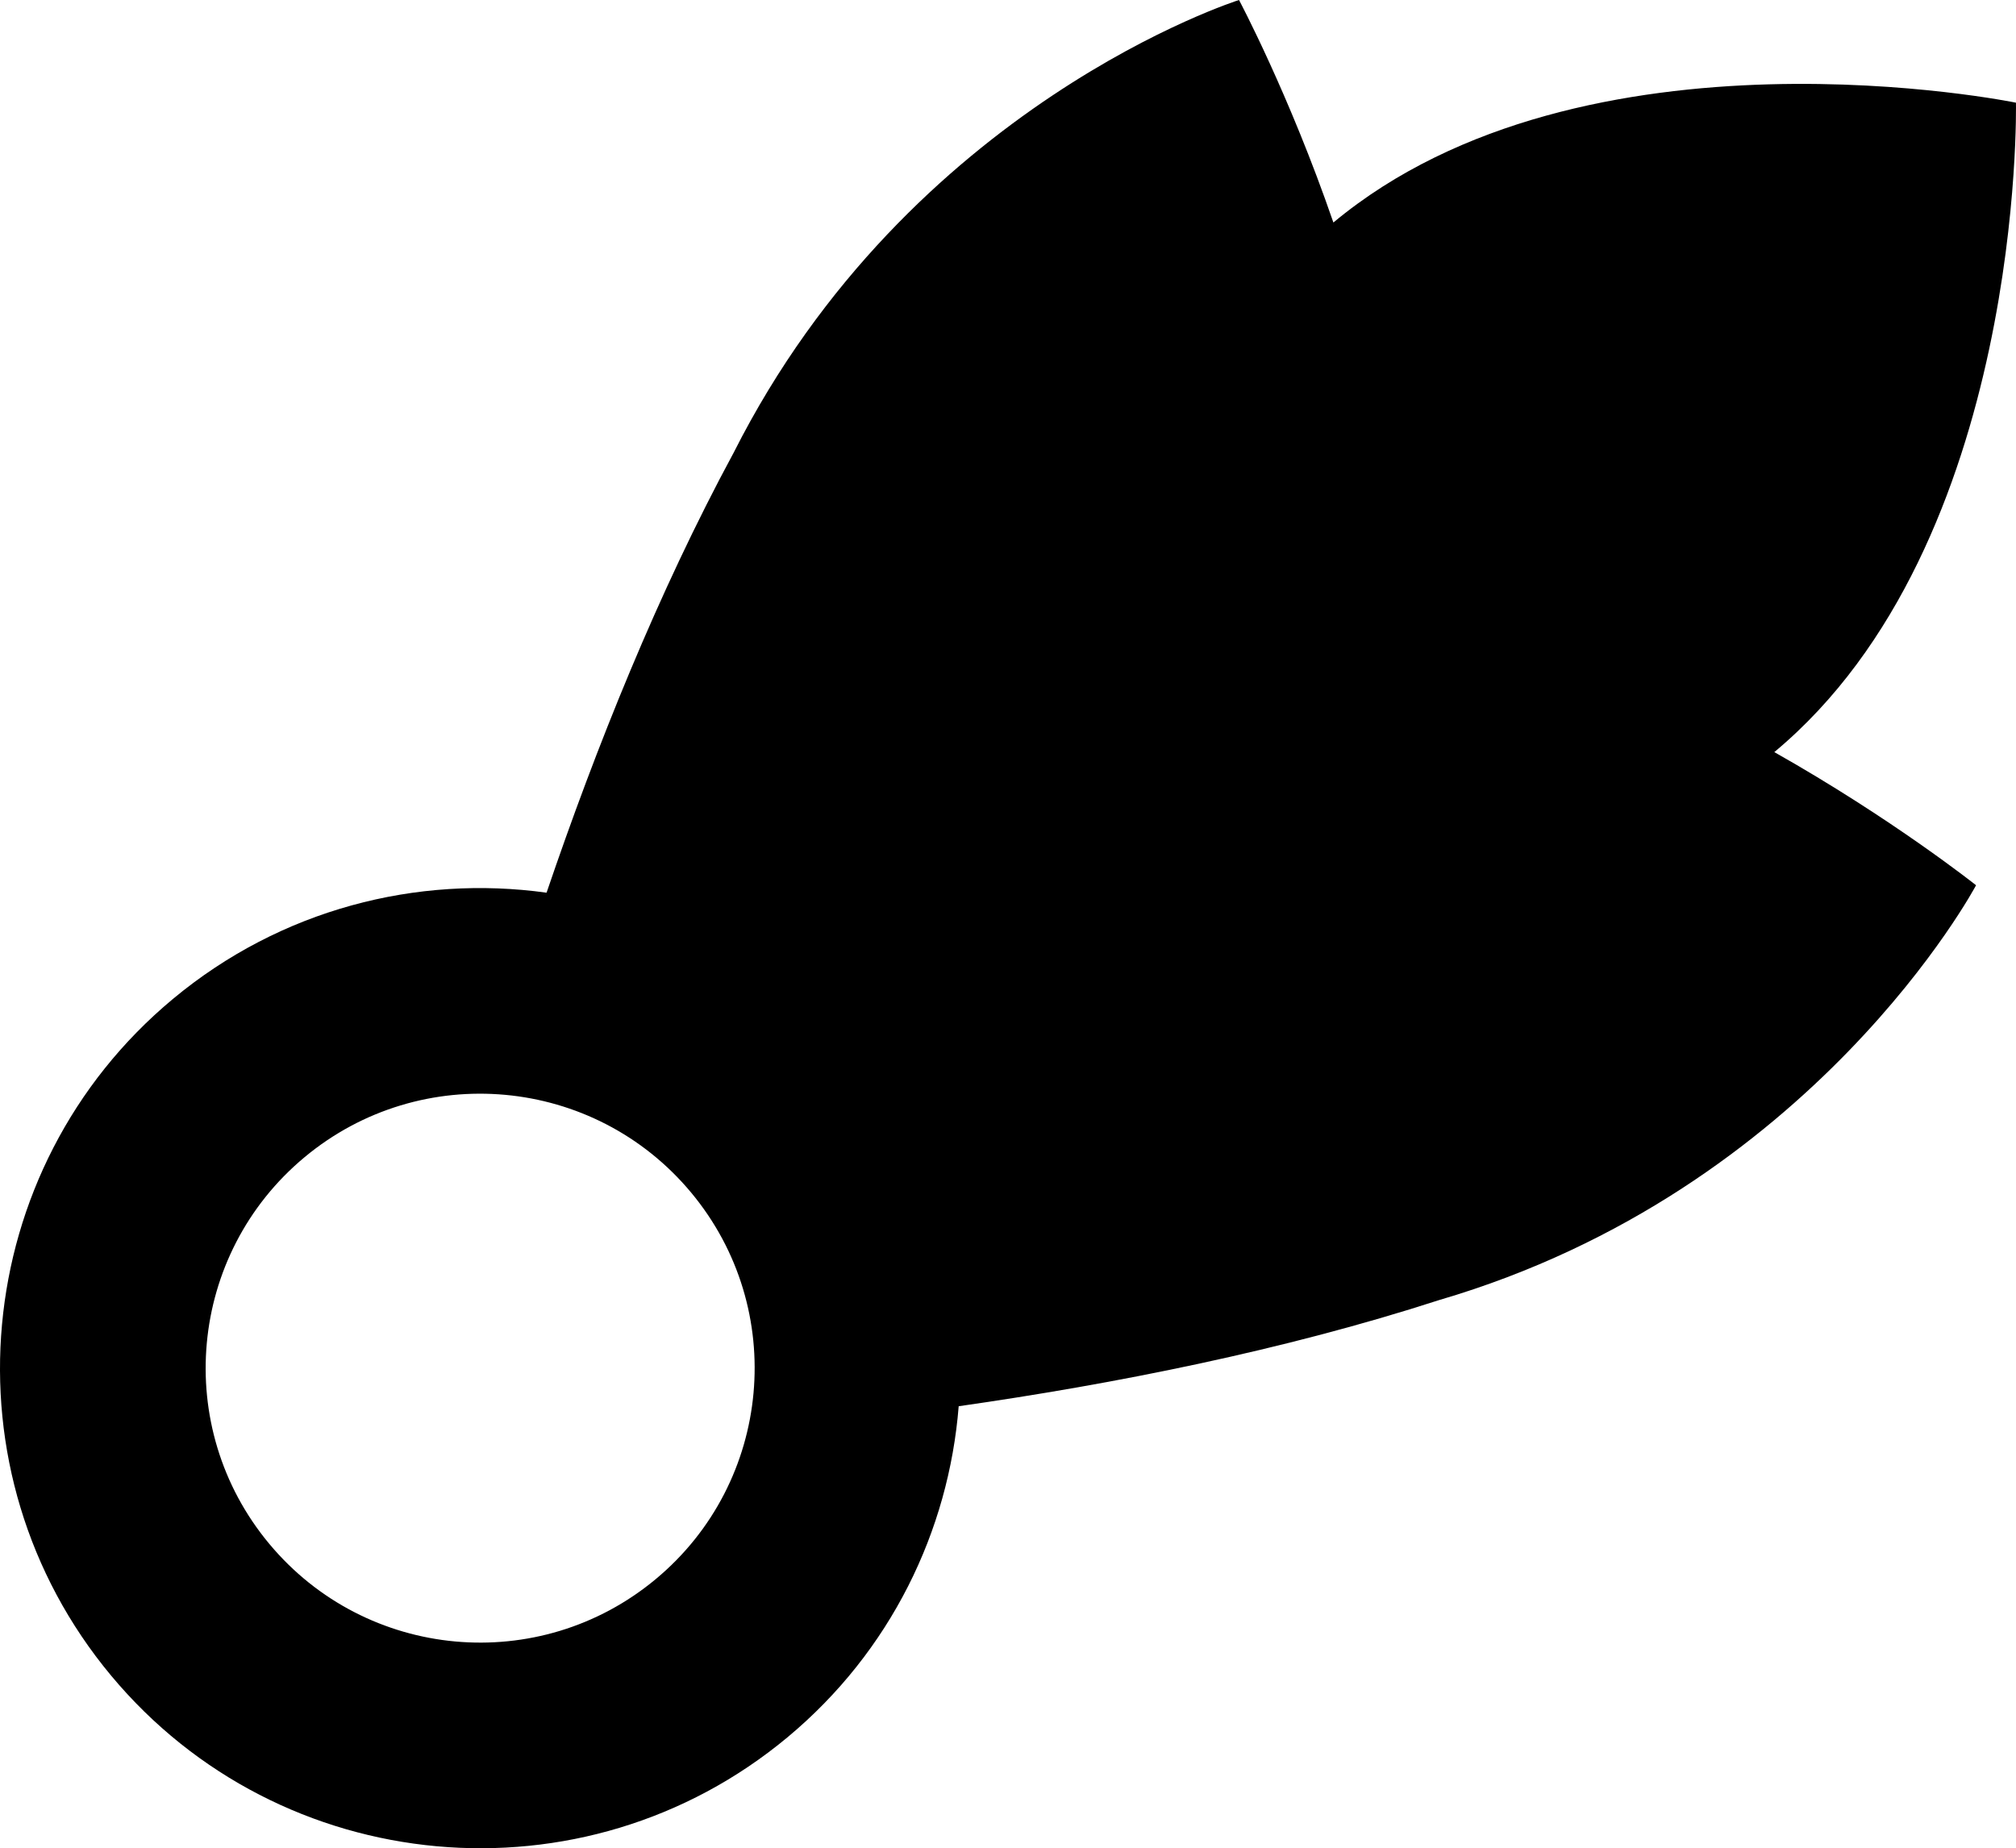 <?xml version="1.0" encoding="UTF-8" standalone="no"?>
<!-- Uploaded to: SVG Repo, www.svgrepo.com, Generator: SVG Repo Mixer Tools -->

<svg
   fill="#000000"
   height="598.599"
   width="652.836"
   version="1.1"
   id="Layer_1"
   viewBox="0 0 417.815 383.103"
   xml:space="preserve"
   sodipodi:docname="Comet.svg"
   inkscape:version="1.3.2 (091e20e, 2023-11-25, custom)"
   xmlns:inkscape="http://www.inkscape.org/namespaces/inkscape"
   xmlns:sodipodi="http://sodipodi.sourceforge.net/DTD/sodipodi-0.dtd"
   xmlns="http://www.w3.org/2000/svg"
   xmlns:svg="http://www.w3.org/2000/svg"><defs
   id="defs2" /><sodipodi:namedview
   id="namedview2"
   pagecolor="#ffffff"
   bordercolor="#666666"
   borderopacity="1.0"
   inkscape:showpageshadow="2"
   inkscape:pageopacity="0.0"
   inkscape:pagecheckerboard="0"
   inkscape:deskcolor="#d1d1d1"
   inkscape:zoom="1.02875"
   inkscape:cx="346.05103"
   inkscape:cy="289.18591"
   inkscape:window-width="1920"
   inkscape:window-height="1009"
   inkscape:window-x="1912"
   inkscape:window-y="-8"
   inkscape:window-maximized="1"
   inkscape:current-layer="Layer_1" />
<g
   id="g2"
   transform="rotate(-39.776,140.493,268.832)">
	<g
   id="g1">
		<path
   d="m 512,256 c 0,0 -56.996,-71.414 -124.612,-71.414 9.967,-26.26 14.478,-47.963 14.478,-47.963 0,0 -66.221,-27.112 -140.533,5.109 -30.561,12.244 -61.006,28.692 -88.148,45.285 C 154.961,166.991 128.701,154.401 99.555,154.401 44.661,154.4 0,199.06 0,253.956 c 0,54.896 44.661,99.556 99.556,99.556 27.867,0 53.082,-11.524 71.171,-30.039 27.758,17.102 59.119,34.179 90.607,46.795 74.311,32.22 140.533,5.11 140.533,5.11 0,0 -4.511,-21.703 -14.478,-47.964 C 455.004,327.414 512,256 512,256 Z M 99.556,310.845 c -31.42,0 -56.889,-25.469 -56.889,-56.889 0,-31.418 25.469,-56.889 56.889,-56.889 31.42,0 56.889,25.471 56.889,56.889 -0.001,31.418 -25.47,56.889 -56.889,56.889 z"
   id="path1" />
	</g>
</g>
</svg>
